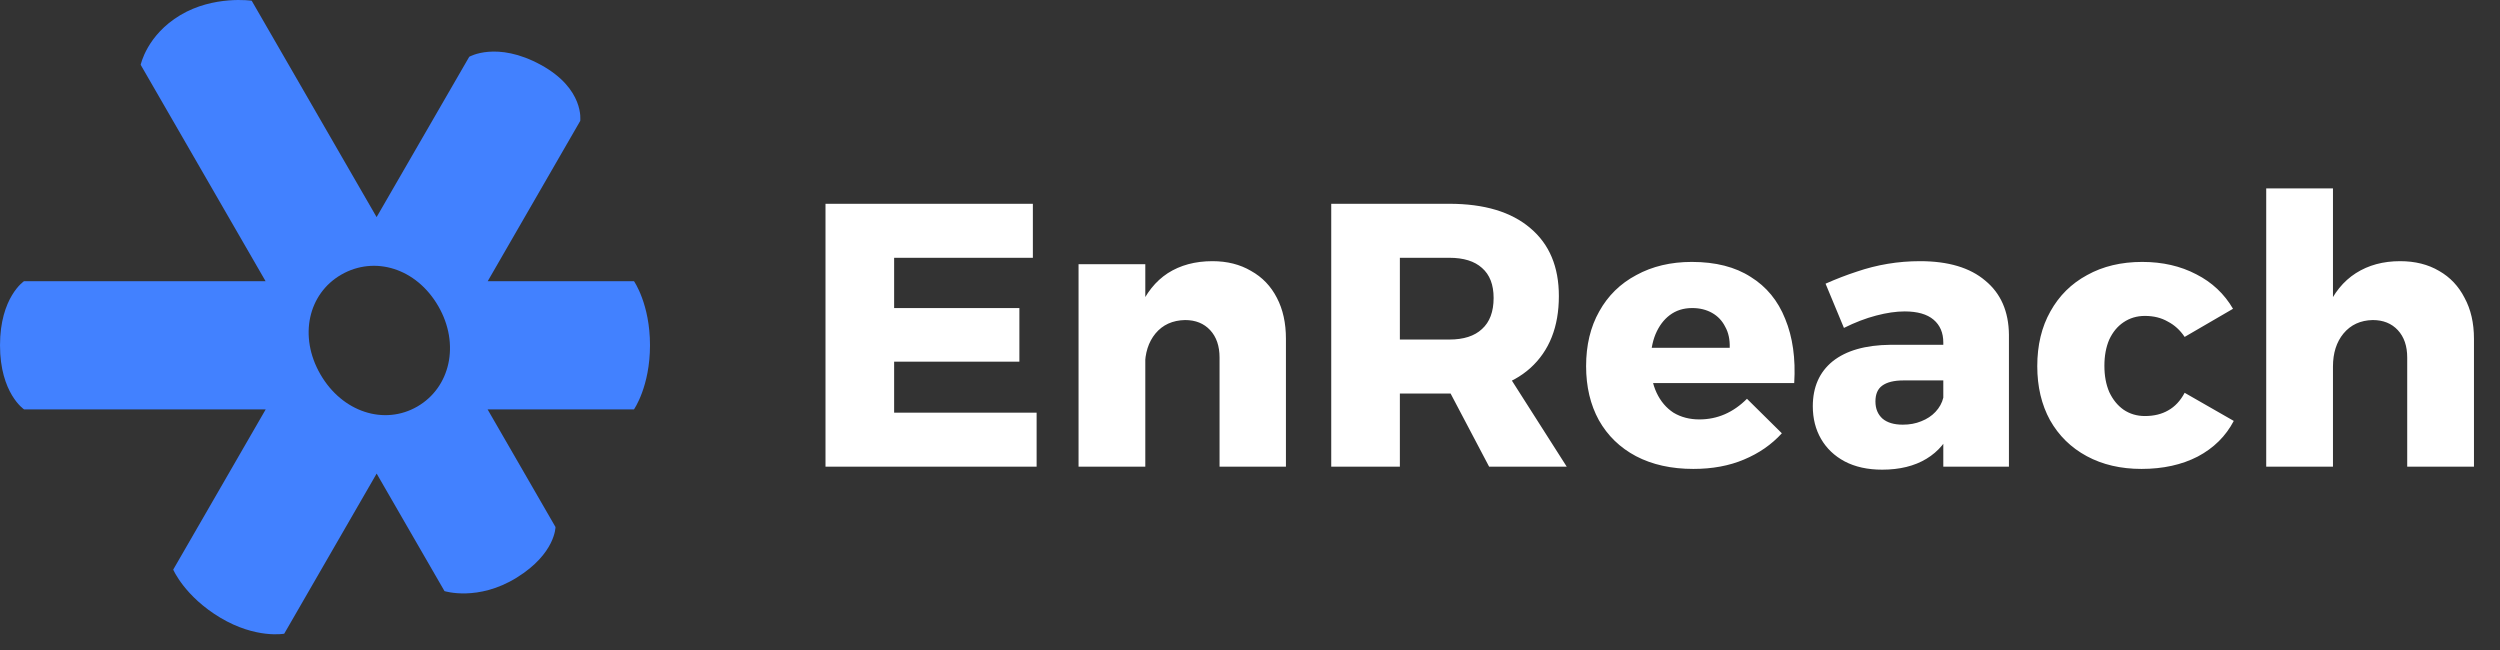 <svg width="150" height="39" viewBox="0 0 150 39" fill="none" xmlns="http://www.w3.org/2000/svg">
<rect x="0" y="0" width="150" height="39" fill="#333333" stroke="none"/>
<path d="M49.53 12.227H61.972V15.467H53.648V18.483H61.163V21.7H53.648V24.76H62.197V28H49.53V12.227ZM73.173 21.453C73.173 20.762 72.986 20.215 72.611 19.81C72.236 19.405 71.733 19.203 71.103 19.203C70.353 19.218 69.761 19.488 69.326 20.012C68.906 20.523 68.696 21.183 68.696 21.992H67.751C67.751 20.613 67.953 19.457 68.358 18.527C68.763 17.582 69.333 16.87 70.068 16.39C70.818 15.91 71.711 15.67 72.746 15.67C73.631 15.67 74.403 15.865 75.063 16.255C75.738 16.63 76.256 17.17 76.616 17.875C76.976 18.565 77.156 19.383 77.156 20.328V28H73.173V21.453ZM64.713 15.85H68.718V28H64.713V15.85ZM86.962 12.227C89.062 12.227 90.682 12.715 91.822 13.69C92.962 14.65 93.532 16.008 93.532 17.762C93.532 19.608 92.962 21.047 91.822 22.082C90.682 23.102 89.062 23.613 86.962 23.613H83.992V28H79.874V12.227H86.962ZM86.962 20.372C87.817 20.372 88.469 20.163 88.919 19.742C89.384 19.323 89.617 18.7 89.617 17.875C89.617 17.08 89.384 16.48 88.919 16.075C88.469 15.67 87.817 15.467 86.962 15.467H83.992V20.372H86.962ZM86.242 22.105H90.247L94.004 28H89.347L86.242 22.105ZM103.783 20.867C103.798 20.372 103.708 19.953 103.513 19.608C103.333 19.247 103.071 18.97 102.726 18.775C102.381 18.58 101.983 18.483 101.533 18.483C101.008 18.483 100.558 18.625 100.183 18.91C99.823 19.18 99.538 19.562 99.329 20.058C99.133 20.538 99.036 21.1 99.036 21.745C99.036 22.45 99.156 23.058 99.396 23.567C99.636 24.078 99.974 24.475 100.408 24.76C100.858 25.03 101.376 25.165 101.961 25.165C103.041 25.165 103.993 24.753 104.818 23.927L106.911 25.997C106.296 26.672 105.538 27.198 104.638 27.573C103.753 27.948 102.741 28.135 101.601 28.135C100.281 28.135 99.133 27.88 98.159 27.37C97.198 26.86 96.456 26.14 95.931 25.21C95.421 24.28 95.166 23.2 95.166 21.97C95.166 20.71 95.428 19.615 95.954 18.685C96.478 17.74 97.221 17.012 98.181 16.503C99.141 15.977 100.251 15.715 101.511 15.715C102.936 15.715 104.113 16.015 105.043 16.615C105.988 17.2 106.678 18.04 107.113 19.135C107.563 20.23 107.743 21.512 107.653 22.983H98.474V20.867H103.783ZM114.213 22.825C113.643 22.825 113.216 22.93 112.931 23.14C112.661 23.335 112.526 23.65 112.526 24.085C112.526 24.52 112.668 24.865 112.953 25.12C113.238 25.36 113.643 25.48 114.168 25.48C114.573 25.48 114.941 25.413 115.271 25.277C115.616 25.142 115.901 24.955 116.126 24.715C116.366 24.46 116.523 24.175 116.598 23.86L117.161 25.637C116.831 26.462 116.306 27.093 115.586 27.527C114.866 27.962 113.981 28.18 112.931 28.18C112.061 28.18 111.311 28.015 110.681 27.685C110.066 27.355 109.593 26.905 109.263 26.335C108.933 25.765 108.768 25.113 108.768 24.378C108.768 23.223 109.166 22.323 109.961 21.677C110.771 21.032 111.926 20.703 113.426 20.688H116.981V22.825H114.213ZM116.598 20.552C116.598 19.968 116.403 19.51 116.013 19.18C115.623 18.85 115.046 18.685 114.281 18.685C113.771 18.685 113.201 18.767 112.571 18.933C111.941 19.098 111.296 19.345 110.636 19.675L109.533 17.02C110.178 16.735 110.801 16.495 111.401 16.3C112.016 16.09 112.638 15.932 113.268 15.828C113.898 15.723 114.543 15.67 115.203 15.67C116.898 15.67 118.203 16.06 119.118 16.84C120.048 17.605 120.521 18.685 120.536 20.08V28H116.598V20.552ZM131.079 20.215C130.809 19.81 130.471 19.503 130.066 19.293C129.676 19.067 129.219 18.955 128.694 18.955C128.214 18.955 127.786 19.082 127.411 19.337C127.051 19.578 126.766 19.922 126.556 20.372C126.361 20.823 126.264 21.348 126.264 21.948C126.264 22.547 126.361 23.073 126.556 23.523C126.766 23.973 127.051 24.325 127.411 24.58C127.786 24.835 128.214 24.962 128.694 24.962C129.234 24.962 129.699 24.85 130.089 24.625C130.494 24.4 130.824 24.047 131.079 23.567L134.026 25.255C133.546 26.17 132.826 26.883 131.866 27.392C130.906 27.887 129.781 28.135 128.491 28.135C127.246 28.135 126.151 27.88 125.206 27.37C124.261 26.86 123.526 26.14 123.001 25.21C122.491 24.28 122.236 23.2 122.236 21.97C122.236 20.71 122.499 19.615 123.024 18.685C123.549 17.74 124.284 17.012 125.229 16.503C126.174 15.977 127.276 15.715 128.536 15.715C129.751 15.715 130.831 15.963 131.776 16.457C132.721 16.938 133.456 17.628 133.981 18.527L131.079 20.215ZM144.433 21.453C144.433 20.762 144.246 20.215 143.871 19.81C143.496 19.405 142.993 19.203 142.363 19.203C141.628 19.218 141.043 19.488 140.608 20.012C140.188 20.523 139.978 21.183 139.978 21.992H139.011C139.011 20.613 139.213 19.457 139.618 18.527C140.023 17.582 140.601 16.87 141.351 16.39C142.101 15.91 142.986 15.67 144.006 15.67C144.906 15.67 145.686 15.865 146.346 16.255C147.006 16.63 147.516 17.17 147.876 17.875C148.251 18.565 148.438 19.383 148.438 20.328V28H144.433V21.453ZM135.973 11.305H139.978V28H135.973V11.305Z" fill="white"/>
<path fill-rule="evenodd" clip-rule="evenodd" d="M15.943 24.562L1.442 24.562C1.442 24.562 0 23.6 0 20.716C0 17.831 1.442 16.87 1.442 16.87L15.934 16.87L8.441 3.889C8.441 3.889 8.805 2.111 10.815 0.91C12.825 -0.292 15.102 0.043 15.102 0.043L22.596 13.026L28.154 3.407C28.154 3.407 29.802 2.447 32.445 3.889C35.089 5.331 34.814 7.254 34.814 7.254L29.264 16.87L38.039 16.87C38.039 16.87 39 18.241 39 20.716C39 23.191 38.039 24.562 38.039 24.562H29.255L33.33 31.621C33.33 31.621 33.33 33.216 31.003 34.658C28.676 36.1 26.67 35.467 26.67 35.467L22.599 28.415L17.053 38.023C17.053 38.023 15.358 38.341 13.218 37.062C11.079 35.783 10.393 34.177 10.393 34.177L15.943 24.562ZM25.037 24.393C27.012 23.253 27.616 20.652 26.299 18.372C24.983 16.091 22.476 15.325 20.471 16.482C18.497 17.622 17.907 20.178 19.223 22.458C20.539 24.738 23.063 25.533 25.037 24.393Z" fill="#4281FF"/>
</svg>
